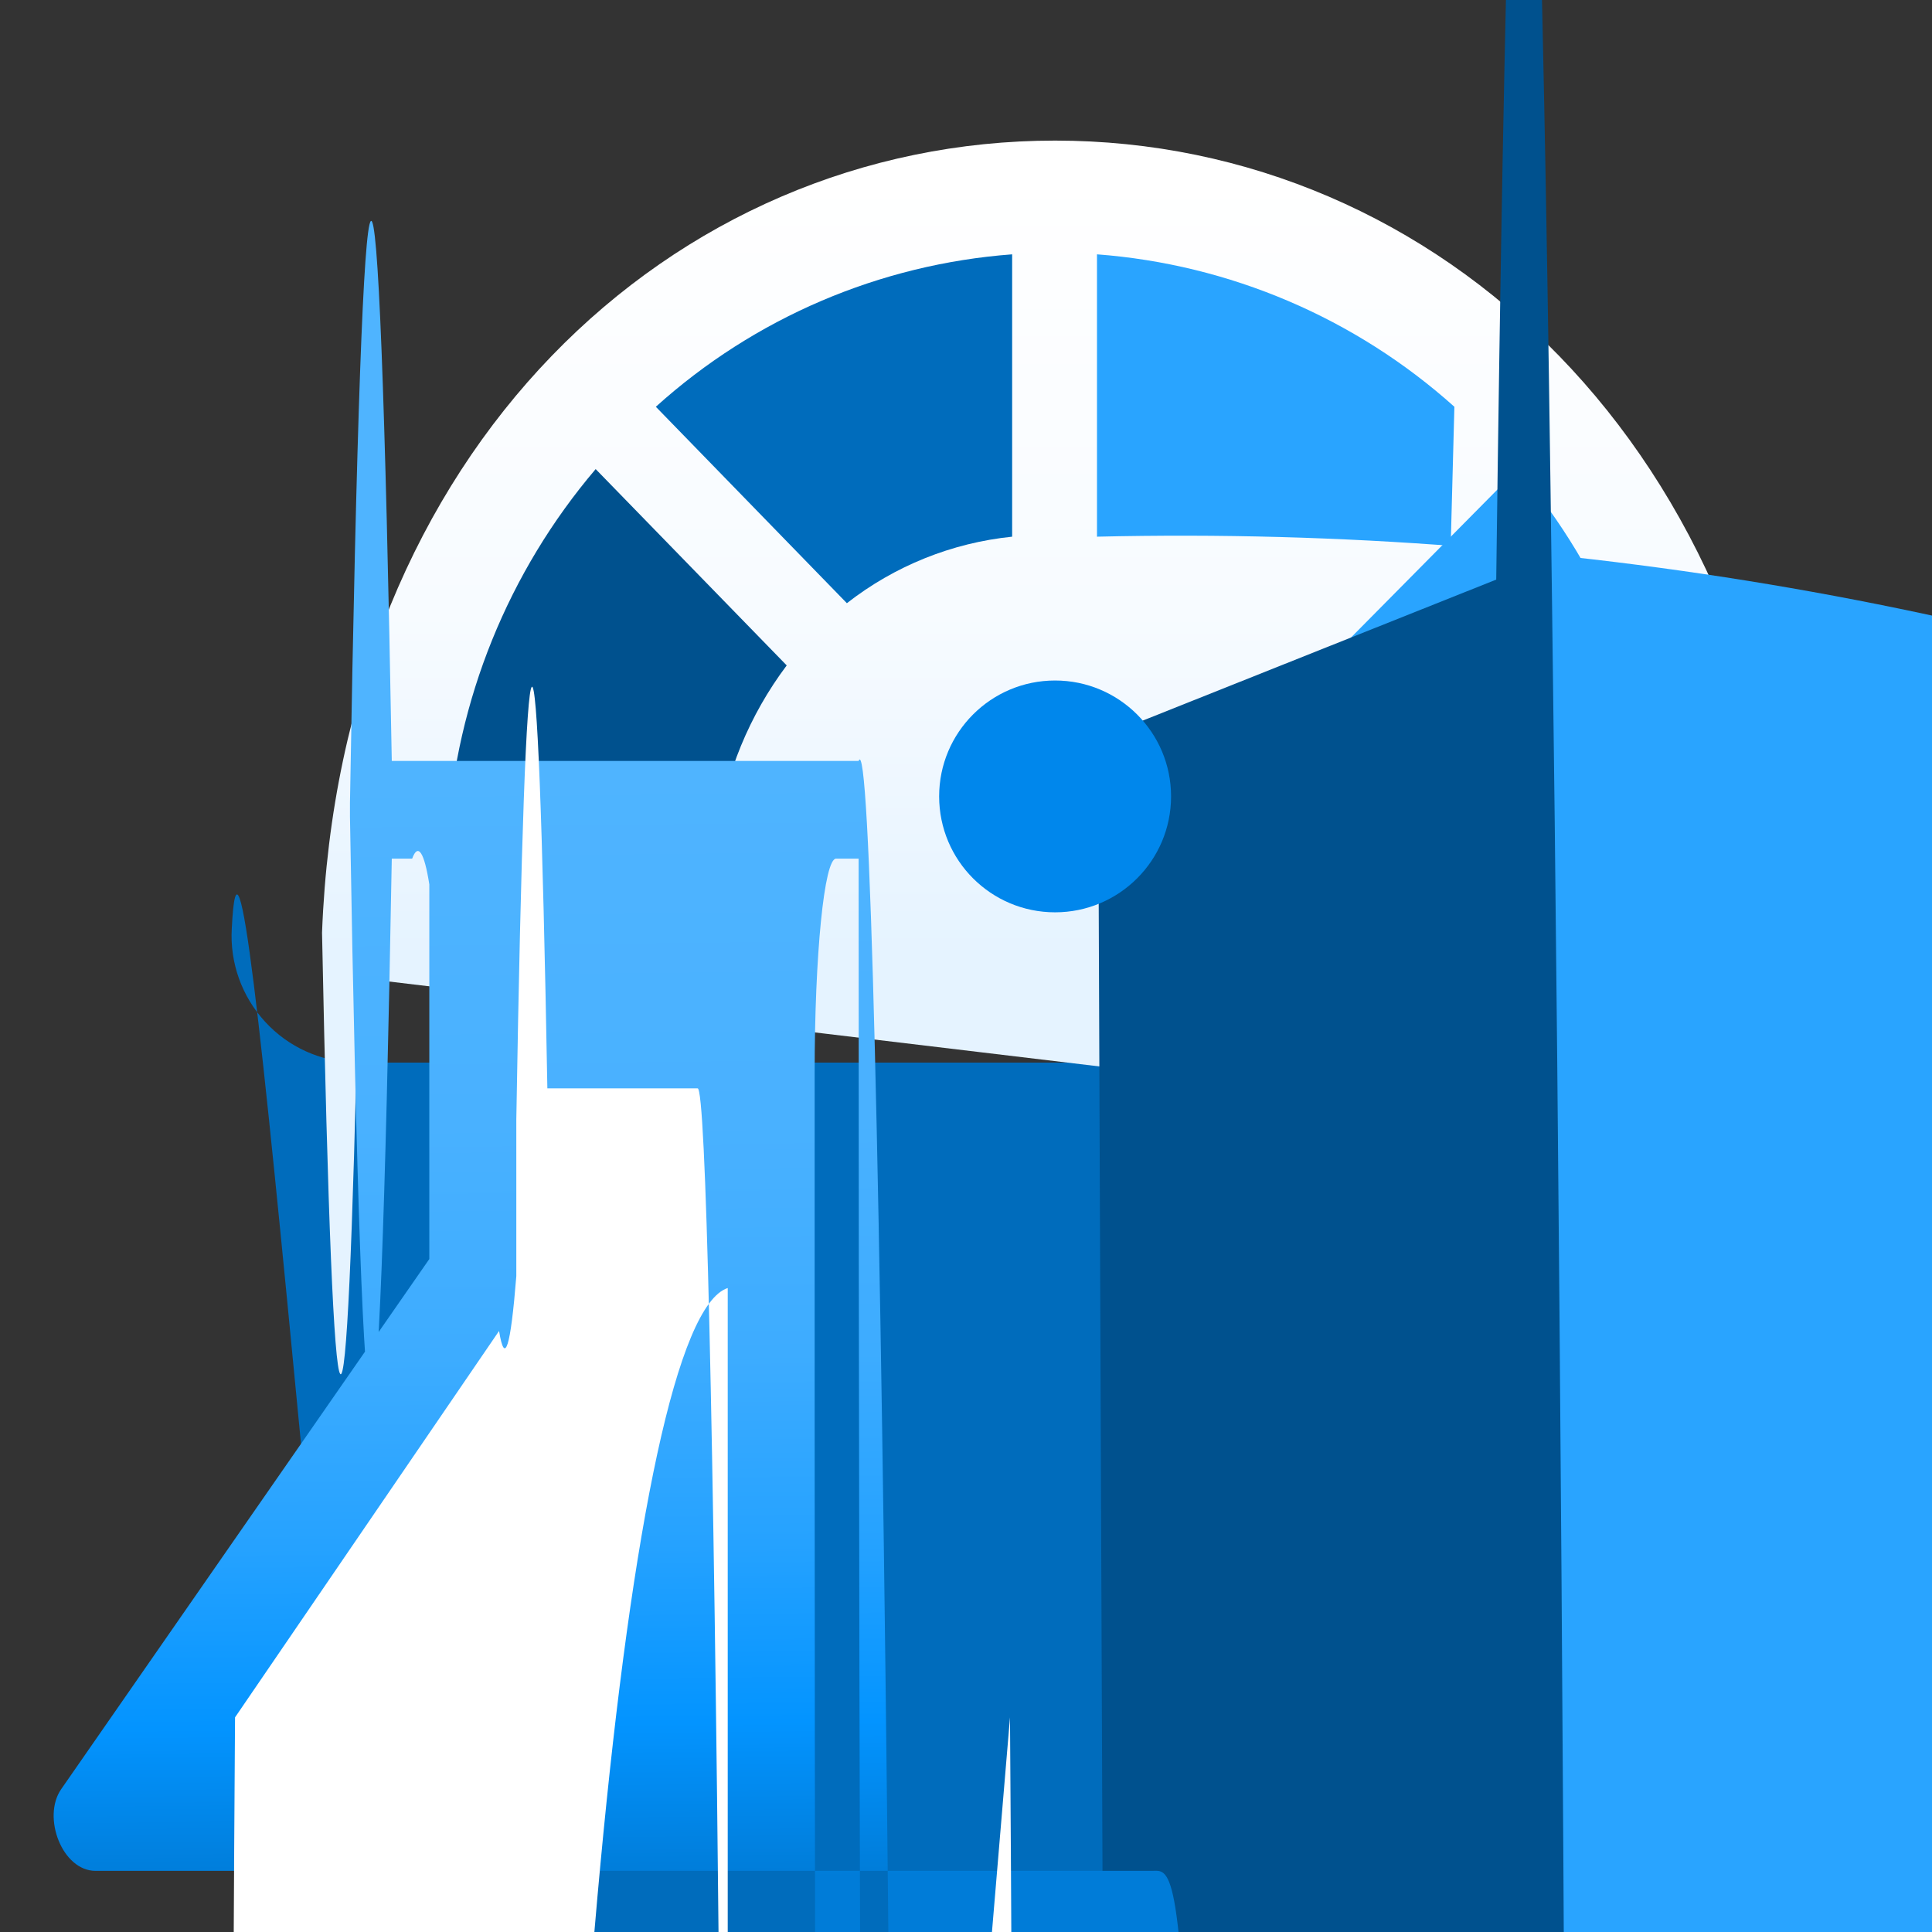 <?xml version="1.0" encoding="UTF-8"?>
<svg xmlns="http://www.w3.org/2000/svg" xmlns:xlink="http://www.w3.org/1999/xlink" width="70pt" height="70pt" viewBox="0 0 70 70" version="1.1">
<rect x="0" y="0" width="70" height="70" fill="#333333" stroke="none"/>
<defs>
<linearGradient id="linear0" gradientUnits="userSpaceOnUse" x1="9.83" y1="1.59" x2="9.83" y2="8.94" gradientTransform="matrix(3.889,0,0,3.889,0,0)">
<stop offset="0" style="stop-color:rgb(255,255,255);stop-opacity:1;"/>
<stop offset="0.56" style="stop-color:rgb(247,251,255);stop-opacity:1;"/>
<stop offset="1" style="stop-color:rgb(229,243,255);stop-opacity:1;"/>
</linearGradient>
<linearGradient id="linear1" gradientUnits="userSpaceOnUse" x1="5.71" y1="7.13" x2="5.82" y2="17.51" gradientTransform="matrix(3.889,0,0,3.889,0,0)">
<stop offset="0" style="stop-color:rgb(79,180,255);stop-opacity:1;"/>
<stop offset="0.32" style="stop-color:rgb(73,177,255);stop-opacity:1;"/>
<stop offset="0.53" style="stop-color:rgb(61,172,255);stop-opacity:1;"/>
<stop offset="0.7" style="stop-color:rgb(37,162,255);stop-opacity:1;"/>
<stop offset="0.86" style="stop-color:rgb(3,148,255);stop-opacity:1;"/>
<stop offset="1" style="stop-color:rgb(0,124,216);stop-opacity:1;"/>
<stop offset="1" style="stop-color:rgb(0,124,216);stop-opacity:1;"/>
</linearGradient>
</defs>
<g id="surface1">
<path style=" stroke:none;fill-rule:nonzero;fill:rgb(0,108,188);fill-opacity:1;" d="M 38.227 202.223 C 56.195 202.223 67.16 15.555 68.055 33.641 C 68.121 34.906 67.66 36.145 66.785 37.062 C 65.91 37.98 64.695 38.5 63.43 38.5 L 12.871 38.5 C 11.625 38.469 10.445 37.938 9.605 37.02 C 8.762 36.102 8.324 34.883 8.398 33.641 C 9.293 15.555 20.262 202.223 38.227 202.223 Z "/>
<path style=" stroke:none;fill-rule:nonzero;fill:url(#linear0);" d="M 12.988 35.43 C 12.57 55.137 12.082 54.535 11.668 33.793 C 12.328 16.332 24.344 5.094 38.227 5.094 C 52.109 5.094 64.129 16.332 64.984 33.793 C 64.848 39.992 64.703 44.484 64.555 47.172 L 111.223 47.172 Z "/>
<path style=" stroke:none;fill-rule:nonzero;fill:rgb(41,164,255);fill-opacity:1;" d="M 52.695 14.738 C 49.105 11.52 44.551 9.578 39.746 9.215 L 39.746 19.445 C 110.621 17.781 169.426 73.887 171.09 144.766 C 172.758 215.641 116.648 274.445 45.773 276.109 Z "/>
<path style=" stroke:none;fill-rule:nonzero;fill:rgb(0,108,188);fill-opacity:1;" d="M 23.762 14.738 L 30.684 21.855 C 32.414 20.504 34.488 19.668 36.672 19.445 L 36.672 9.215 C 31.875 9.574 27.332 11.516 23.762 14.738 Z "/>
<path style=" stroke:none;fill-rule:nonzero;fill:rgb(41,164,255);fill-opacity:1;" d="M 47.949 24.109 C 49.348 25.891 50.246 28.012 50.555 30.254 L 60.355 30.254 C 60.027 25.375 58.145 20.73 54.988 16.996 Z "/>
<path style=" stroke:none;fill-rule:nonzero;fill:rgb(0,81,142);fill-opacity:1;" d="M 28.504 24.109 L 21.582 16.996 C 18.414 20.723 16.531 25.371 16.215 30.254 L 25.977 30.254 C 26.281 28.023 27.152 25.91 28.504 24.109 Z "/>
<path style=" stroke:none;fill-rule:nonzero;fill:rgb(0,81,142);fill-opacity:1;" d="M 56.234 21.895 C 55.641 -25.113 54.805 -25.484 54.211 21 L 39.785 26.754 L 40.91 314.535 L 55.34 308.777 C 56.012 306.148 56.598 261.344 56.801 196.914 C 57 132.484 56.773 62.387 56.234 21.895 Z "/>
<path style=" stroke:none;fill-rule:nonzero;fill:rgb(0,135,236);fill-opacity:1;" d="M 42.43 28.855 C 42.43 31.176 40.547 33.055 38.227 33.055 C 35.906 33.055 34.027 31.176 34.027 28.855 C 34.027 26.535 35.906 24.656 38.227 24.656 C 40.547 24.656 42.43 26.535 42.43 28.855 Z "/>
<path style=" stroke:none;fill-rule:nonzero;fill:url(#linear1);" d="M 41.727 67.785 L 3.461 67.785 C 2.254 67.785 1.516 65.84 2.215 64.828 L 15.555 45.617 C 15.555 45.332 15.555 45.047 15.555 44.762 L 15.555 32.043 C 15.371 30.871 15.145 30.531 14.934 31.109 L 14.195 31.109 C 13.723 57.734 13.145 57.156 12.68 29.594 L 12.68 29.09 C 13.145 1.527 13.723 0.949 14.195 27.57 L 31.109 27.57 C 31.516 26.492 31.91 42.121 32.195 70.805 C 32.48 99.484 32.637 138.691 32.629 179.238 L 32.629 179.898 C 32.227 180.953 31.84 165.715 31.555 137.664 C 31.27 109.617 31.109 71.164 31.109 31.109 L 30.293 31.109 C 29.863 31.109 29.516 34.594 29.516 38.891 L 29.516 51.605 C 29.523 82.145 29.617 111.84 29.789 137.16 L 43.012 156.371 C 43.672 65.84 42.973 67.785 41.727 67.785 Z "/>
<path style=" stroke:none;fill-rule:nonzero;fill:rgb(255,255,255);fill-opacity:1;" d="M 8.516 62.223 L 18.082 48.223 C 18.289 49.496 18.5 48.832 18.707 46.238 L 18.707 40.562 C 19.051 20.066 19.48 19.637 19.832 39.434 L 25.277 39.434 C 25.574 39.414 25.855 51.418 26.062 72.688 C 26.266 93.957 26.379 122.664 26.367 152.211 L 26.367 46.668 C 22.715 47.848 19.852 78.406 19.969 114.918 C 20.086 151.43 23.145 180.07 26.793 178.891 L 36.594 62.223 C 36.773 87.625 36.789 120.863 36.641 148.051 C 36.492 175.238 36.203 191.699 35.895 190.555 L 9.18 190.555 C 8.875 190.219 8.598 173.188 8.461 146.293 C 8.324 119.398 8.344 87.047 8.516 62.223 Z "/>
</g>
</svg>
